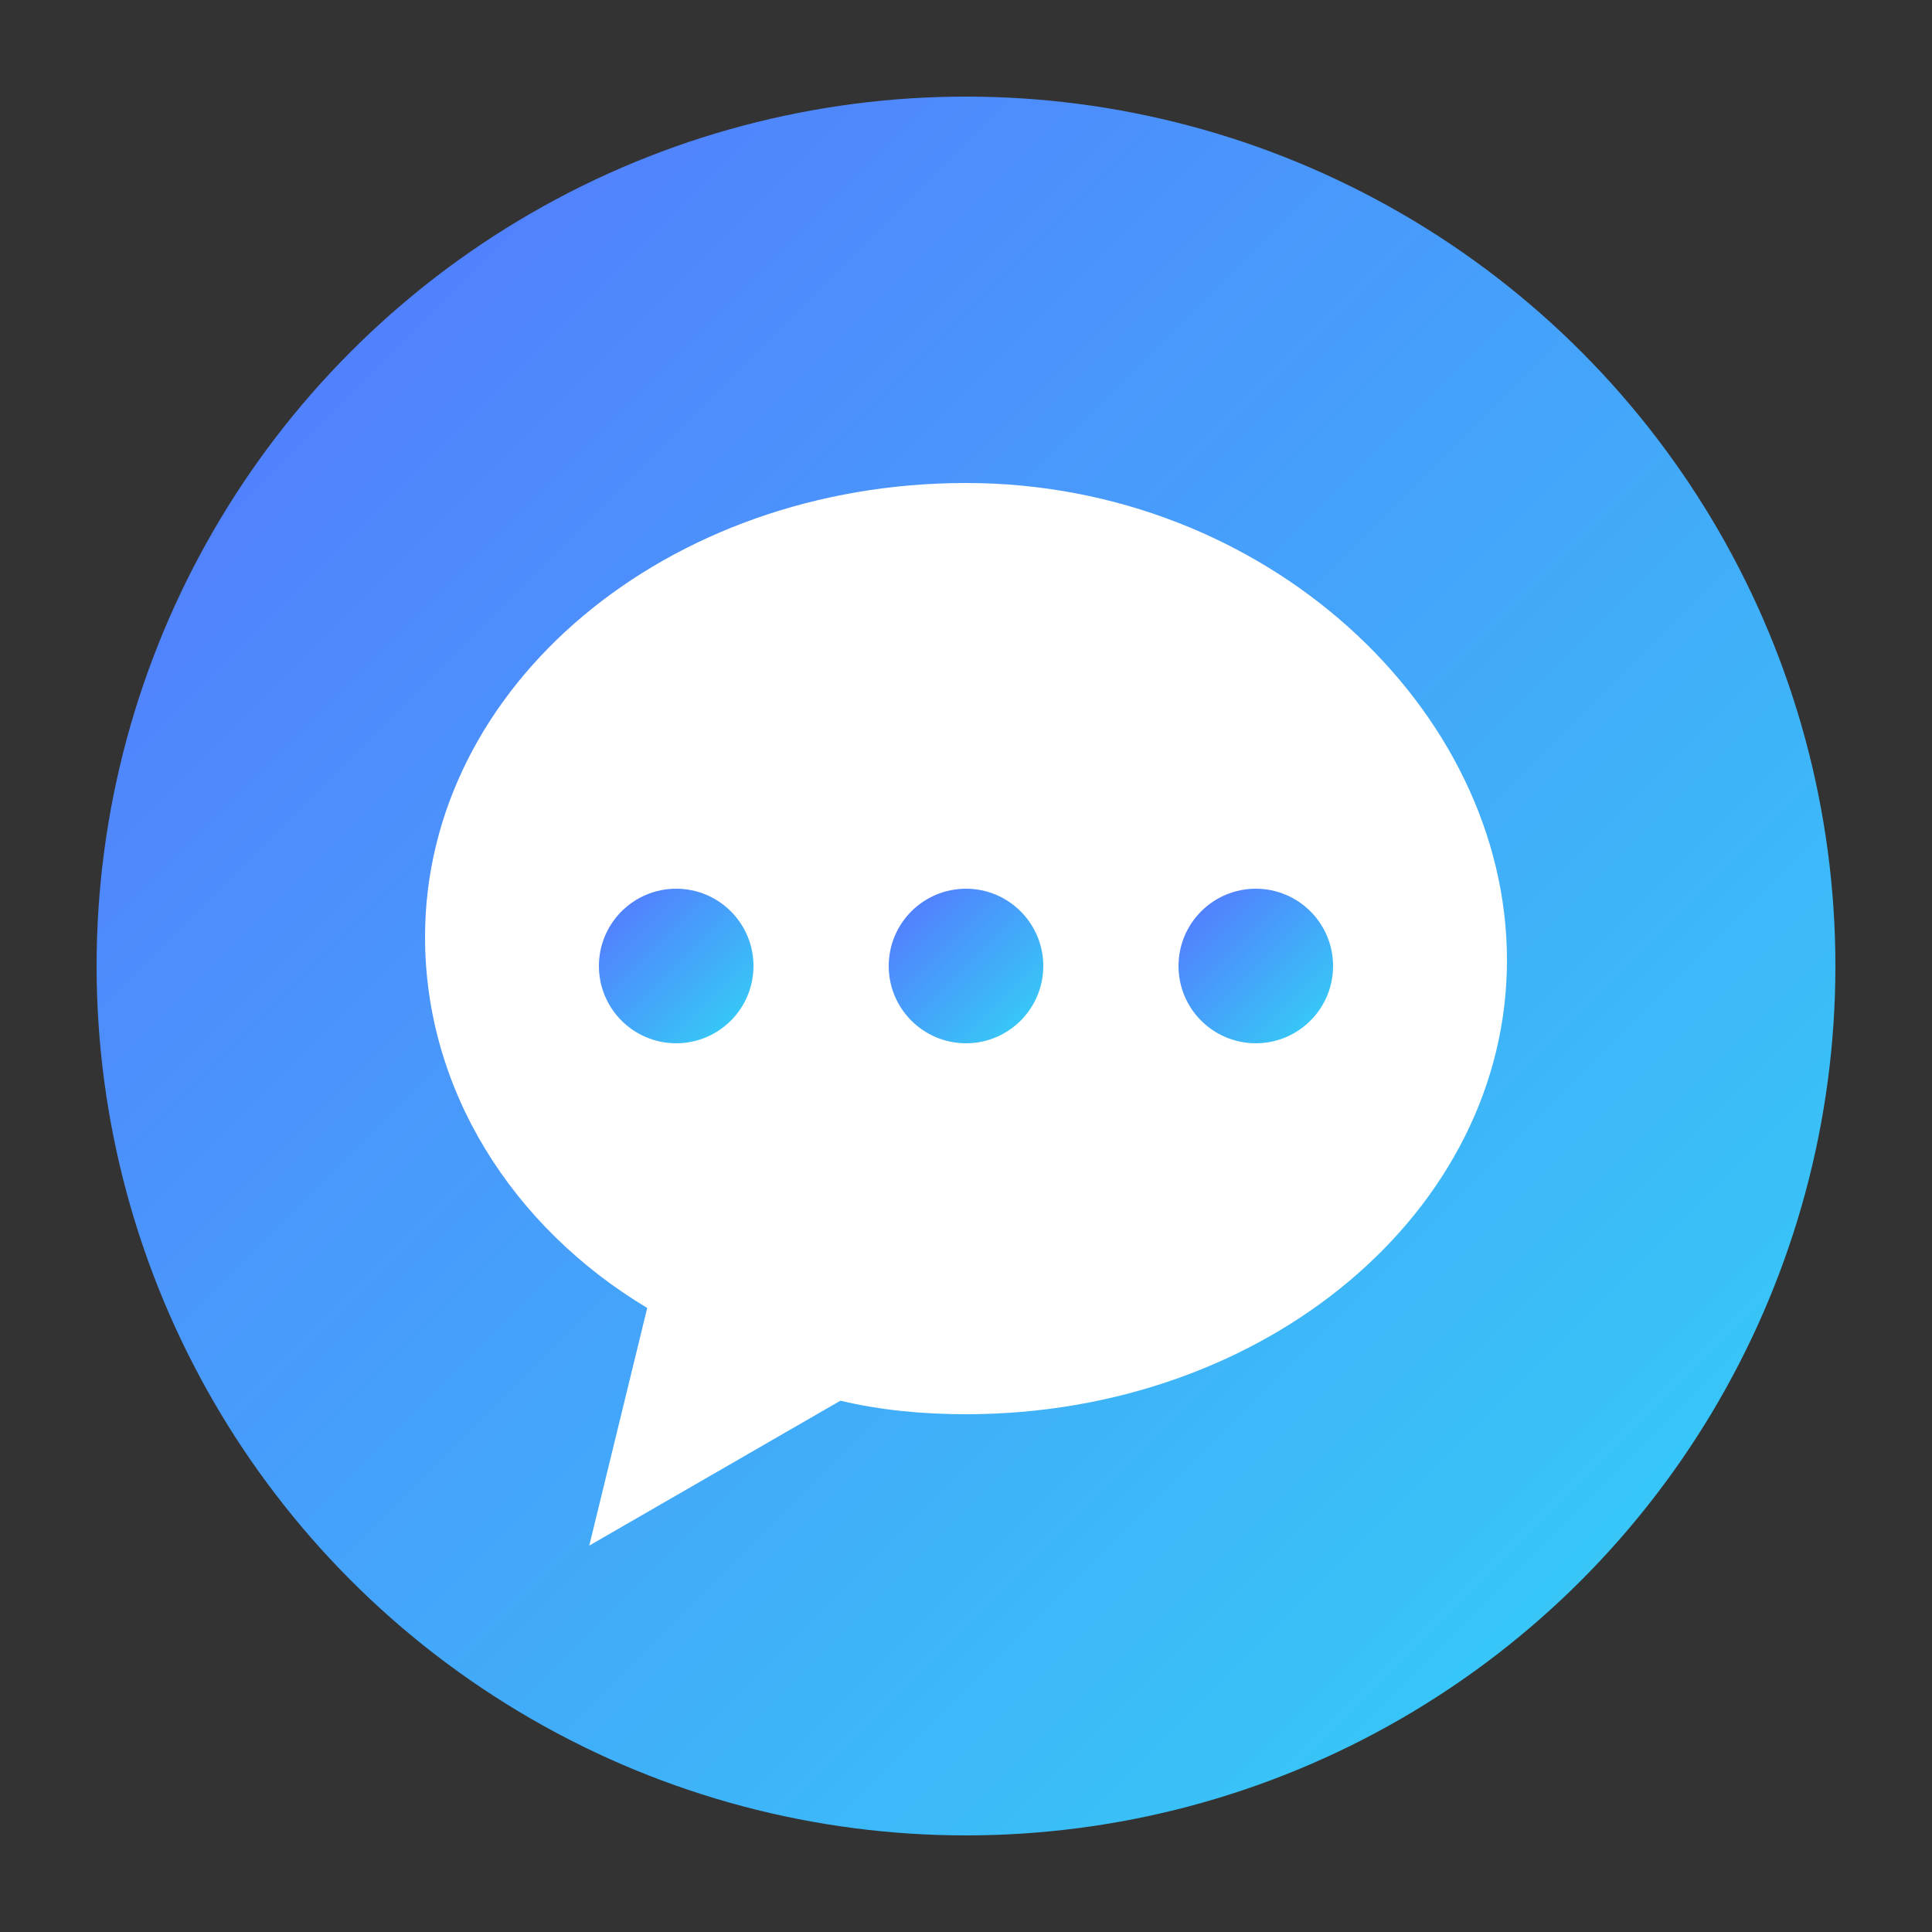 <svg xmlns="http://www.w3.org/2000/svg" width="100" height="100" viewBox="0 0 100 100">
  <rect x="0" y="0" width="100" height="100" fill="#333333" stroke="none"/>
  <defs>
    <linearGradient id="grad1" x1="0%" y1="0%" x2="100%" y2="100%">
      <stop offset="0%" style="stop-color:#5773ff;stop-opacity:1" />
      <stop offset="100%" style="stop-color:#32d4f5;stop-opacity:1" />
    </linearGradient>
  </defs>
  <circle cx="50" cy="50" r="45" fill="url(#grad1)" />
  <path d="M50,25 C34.5,25 22,35.5 22,48.5 C22,56.4 26.5,63.5 33.5,67.7 L30.5,80 L43.5,72.5 C45.6,73 47.8,73.2 50,73.2 C65.5,73.2 78,62.7 78,49.7 C78,36.7 65.5,25 50,25 Z" fill="white" />
  <circle cx="35" cy="50" r="4" fill="url(#grad1)" />
  <circle cx="50" cy="50" r="4" fill="url(#grad1)" />
  <circle cx="65" cy="50" r="4" fill="url(#grad1)" />
</svg>